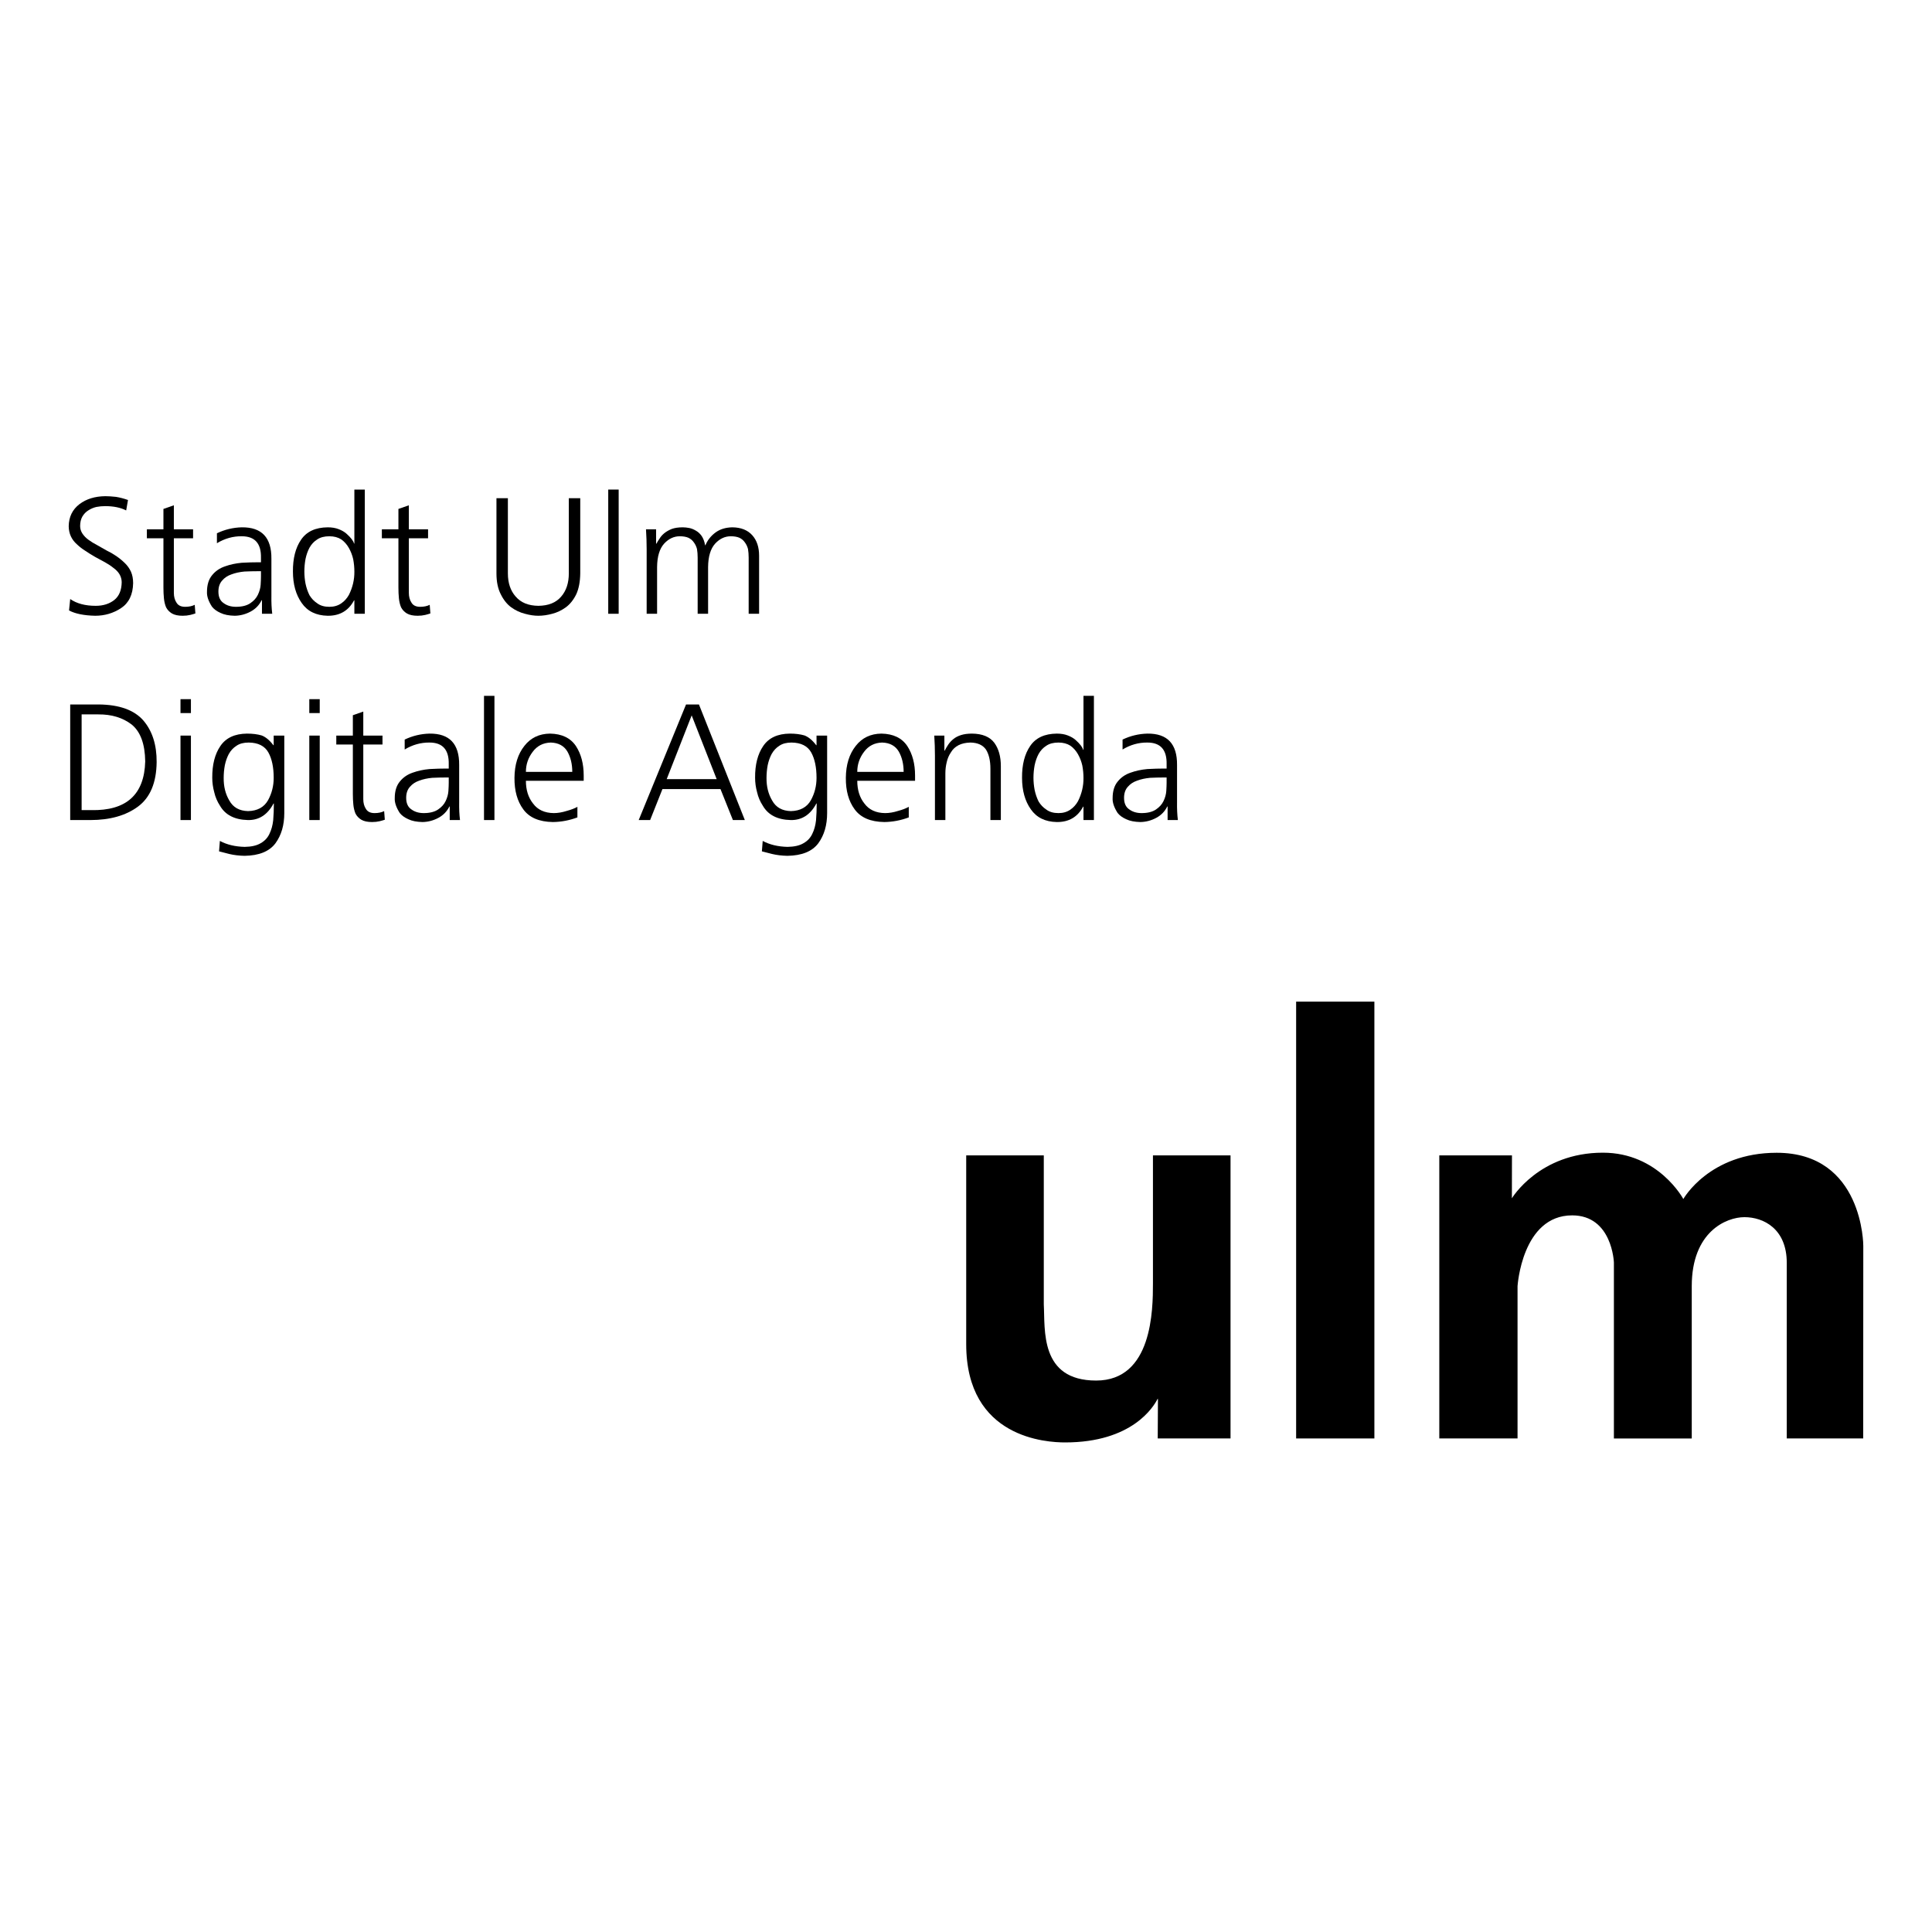 <?xml version="1.0" encoding="UTF-8" standalone="no"?>
<!DOCTYPE svg PUBLIC "-//W3C//DTD SVG 1.1//EN" "http://www.w3.org/Graphics/SVG/1.1/DTD/svg11.dtd">
<svg width="100%" height="100%" viewBox="0 0 700 700" version="1.1" xmlns="http://www.w3.org/2000/svg" xmlns:xlink="http://www.w3.org/1999/xlink" xml:space="preserve" xmlns:serif="http://www.serif.com/" style="fill-rule:evenodd;clip-rule:evenodd;stroke-linejoin:round;stroke-miterlimit:2;">
    <rect x="0" y="0" width="700" height="700" style="fill:white;"/>
    <g>
        <g transform="matrix(1,0,0,1,25.215,177)">
            <path d="M618.51,240.67C594.04,240.67 584.69,257.43 584.69,257.43C584.69,257.43 575.72,240.64 555.54,240.64C532.44,240.64 522.57,257.16 522.57,257.16L522.6,241.61L496.27,241.61L496.27,344.18L524.62,344.18L524.62,289.01C524.62,289.01 526.2,263.35 544.41,263.35C558.95,263.35 559.53,280.42 559.53,280.42L559.53,344.19L587.74,344.19L587.74,288.99C587.74,269.27 600.26,264 606.83,264C613.76,264 622.16,268.21 622.16,280.55L622.16,344.18L649.86,344.18L649.89,274.39C649.91,274.39 649.91,240.67 618.51,240.67Z" style="fill-rule:nonzero;"/>
        </g>
        <g transform="matrix(1,0,0,1,25.215,177)">
            <rect x="444.4" y="185.91" width="28.35" height="158.27"/>
        </g>
        <g transform="matrix(1,0,0,1,25.215,177)">
            <path d="M392.52,241.62L392.52,288C392.52,297.56 392.33,323.2 371.94,323.2C351.41,323.2 353.48,304.72 352.97,295.58L352.97,241.61L324.86,241.61L324.86,310.03C324.86,344.18 354.13,345.62 360.69,345.62C385,345.62 392.78,332.72 394.27,329.71L394.33,330.15L394.25,344.17L420.63,344.17L420.63,241.62L392.52,241.62Z" style="fill-rule:nonzero;"/>
        </g>
    </g>
    <g>
        <g transform="matrix(1,0,0,1,25.215,177)">
            <path d="M0.22,40.04C2.58,41.68 5.66,42.5 9.46,42.5C12.14,42.5 14.38,41.8 16.18,40.4C17.94,39 18.84,36.84 18.88,33.92C18.84,31.88 17.84,30.16 15.88,28.76C15,28.04 13.98,27.36 12.82,26.72C11.66,26.08 10.48,25.44 9.28,24.8C8.08,24.12 6.92,23.4 5.8,22.64C4.64,21.92 3.6,21.12 2.68,20.24C0.72,18.52 -0.28,16.34 -0.32,13.7C-0.28,10.3 1.02,7.62 3.58,5.66C6.06,3.78 9.18,2.82 12.94,2.78C14.02,2.78 15.3,2.86 16.78,3.02C18.26,3.26 19.72,3.64 21.16,4.16L20.5,7.94C18.46,6.9 15.92,6.38 12.88,6.38C11.8,6.38 10.74,6.48 9.7,6.68C8.66,6.92 7.68,7.34 6.76,7.94C5.92,8.46 5.22,9.18 4.66,10.1C4.1,11.06 3.82,12.22 3.82,13.58C3.82,14.58 4.1,15.5 4.66,16.34C5.22,17.18 5.94,17.92 6.82,18.56C7.74,19.24 8.78,19.88 9.94,20.48C11.06,21.12 12.22,21.78 13.42,22.46C15.94,23.66 18.14,25.18 20.02,27.02C20.94,27.9 21.68,28.94 22.24,30.14C22.76,31.34 23.02,32.72 23.02,34.28C22.94,38.44 21.48,41.46 18.64,43.34C15.84,45.18 12.72,46.1 9.28,46.1C5.2,46.01 2.04,45.37 -0.2,44.18L0.22,40.04Z" style="fill-rule:nonzero;"/>
        </g>
        <g transform="matrix(1,0,0,1,25.215,177)">
            <path d="M44.74,18.02L37.78,18.02L37.78,37.82C37.78,39.22 38.1,40.4 38.74,41.36C39.34,42.36 40.38,42.86 41.86,42.86C43.22,42.86 44.38,42.62 45.34,42.14L45.58,45.26C45.14,45.42 44.52,45.6 43.72,45.8C42.88,46 41.96,46.1 40.96,46.1C39.32,46.1 38.02,45.82 37.06,45.26C36.14,44.7 35.44,43.96 34.96,43.04C34.56,42.08 34.3,41 34.18,39.8C34.06,38.6 34,37.3 34,35.9L34,18.02L28,18.02L28,14.78L34,14.78L34,7.4L37.78,6.08L37.78,14.78L44.74,14.78L44.74,18.02Z" style="fill-rule:nonzero;"/>
        </g>
        <g transform="matrix(1,0,0,1,25.215,177)">
            <path d="M69.7,40.46L69.58,40.46C68.7,42.26 67.36,43.64 65.56,44.6C63.76,45.56 61.86,46.06 59.86,46.1C57.74,46.06 56.02,45.72 54.7,45.08C53.34,44.48 52.3,43.72 51.58,42.8C50.3,40.8 49.7,39.02 49.78,37.46C49.78,34.9 50.4,32.88 51.64,31.4C52.84,29.92 54.38,28.86 56.26,28.22C58.14,27.54 60.18,27.1 62.38,26.9C64.54,26.78 66.62,26.72 68.62,26.72L69.34,26.72L69.34,25.16C69.46,19.92 67.14,17.3 62.38,17.3C59.22,17.26 56.22,18.1 53.38,19.82L53.38,16.22C56.22,14.86 59.22,14.14 62.38,14.06C69.62,13.98 73.2,17.78 73.12,25.46L73.12,38.96C73.08,41.28 73.18,43.42 73.42,45.38L69.7,45.38L69.7,40.46ZM69.34,29.96L68.26,29.96C66.62,29.96 64.98,30 63.34,30.08C61.62,30.24 60.06,30.58 58.66,31.1C57.26,31.58 56.14,32.32 55.3,33.32C54.38,34.32 53.92,35.66 53.92,37.34C53.92,39.3 54.56,40.7 55.84,41.54C57.04,42.42 58.52,42.86 60.28,42.86C62.48,42.86 64.22,42.42 65.5,41.54C66.74,40.7 67.64,39.7 68.2,38.54C68.8,37.3 69.14,36.08 69.22,34.88C69.3,33.64 69.34,32.62 69.34,31.82L69.34,29.96Z" style="fill-rule:nonzero;"/>
        </g>
        <g transform="matrix(1,0,0,1,25.215,177)">
            <path d="M106.96,45.38L103.18,45.38L103.18,40.52L103.06,40.52C101.06,44.28 97.88,46.14 93.52,46.1C89.32,46.02 86.18,44.48 84.1,41.48C81.98,38.48 80.92,34.68 80.92,30.08C80.88,25.32 81.86,21.48 83.86,18.56C85.86,15.6 89.08,14.1 93.52,14.06C95.04,14.06 96.36,14.28 97.48,14.72C98.64,15.16 99.6,15.72 100.36,16.4C101.92,17.8 102.82,18.98 103.06,19.94L103.18,19.94L103.18,0.38L106.96,0.38L106.96,45.38ZM85.06,30.08C85.06,31.52 85.2,32.98 85.48,34.46C85.8,35.98 86.28,37.38 86.92,38.66C87.64,39.86 88.58,40.84 89.74,41.6C90.86,42.44 92.32,42.86 94.12,42.86C95.8,42.86 97.24,42.44 98.44,41.6C99.56,40.84 100.48,39.82 101.2,38.54C102.56,35.82 103.22,33 103.18,30.08C103.18,28.64 103.04,27.16 102.76,25.64C102.44,24.2 101.92,22.84 101.2,21.56C100.48,20.28 99.56,19.24 98.44,18.44C97.24,17.68 95.8,17.3 94.12,17.3C92.32,17.3 90.86,17.68 89.74,18.44C88.58,19.16 87.64,20.16 86.92,21.44C86.28,22.64 85.8,24 85.48,25.52C85.2,27.04 85.06,28.56 85.06,30.08Z" style="fill-rule:nonzero;"/>
        </g>
        <g transform="matrix(1,0,0,1,25.215,177)">
            <path d="M129.88,18.02L122.92,18.02L122.92,37.82C122.92,39.22 123.24,40.4 123.88,41.36C124.48,42.36 125.52,42.86 127,42.86C128.36,42.86 129.52,42.62 130.48,42.14L130.72,45.26C130.28,45.42 129.66,45.6 128.86,45.8C128.02,46 127.1,46.1 126.1,46.1C124.46,46.1 123.16,45.82 122.2,45.26C121.28,44.7 120.58,43.96 120.1,43.04C119.7,42.08 119.44,41 119.32,39.8C119.2,38.6 119.14,37.3 119.14,35.9L119.14,18.02L113.14,18.02L113.14,14.78L119.14,14.78L119.14,7.4L122.92,6.08L122.92,14.78L129.88,14.78L129.88,18.02Z" style="fill-rule:nonzero;"/>
        </g>
        <g transform="matrix(1,0,0,1,25.215,177)">
            <path d="M185.02,30.74C184.98,33.78 184.5,36.3 183.58,38.3C182.58,40.34 181.32,41.92 179.8,43.04C178.24,44.16 176.6,44.94 174.88,45.38C173.12,45.86 171.44,46.1 169.84,46.1C168.32,46.1 166.7,45.86 164.98,45.38C163.22,44.94 161.56,44.16 160,43.04C158.48,41.92 157.22,40.34 156.22,38.3C155.18,36.3 154.66,33.78 154.66,30.74L154.66,3.5L158.8,3.5L158.8,30.74C158.8,34.22 159.74,37.02 161.62,39.14C163.5,41.34 166.24,42.46 169.84,42.5C173.52,42.46 176.28,41.34 178.12,39.14C179.96,37.02 180.88,34.22 180.88,30.74L180.88,3.5L185.02,3.5L185.02,30.74Z" style="fill-rule:nonzero;"/>
        </g>
        <g transform="matrix(1,0,0,1,25.215,177)">
            <rect x="195.16" y="0.38" width="3.78" height="45" style="fill-rule:nonzero;"/>
        </g>
        <g transform="matrix(1,0,0,1,25.215,177)">
            <path d="M246.04,45.38L246.04,25.04C246.04,23.92 245.96,22.88 245.8,21.92C245.56,21 245.18,20.2 244.66,19.52C244.18,18.8 243.52,18.24 242.68,17.84C241.84,17.48 240.8,17.3 239.56,17.3C237.44,17.3 235.56,18.18 233.92,19.94C232.24,21.78 231.38,24.62 231.34,28.46L231.34,45.38L227.56,45.38L227.56,25.04C227.56,23.92 227.48,22.88 227.32,21.92C227.08,21 226.7,20.2 226.18,19.52C225.7,18.8 225.04,18.24 224.2,17.84C223.36,17.48 222.32,17.3 221.08,17.3C218.96,17.3 217.08,18.18 215.44,19.94C213.76,21.78 212.9,24.62 212.86,28.46L212.86,45.38L209.08,45.38L209.08,21.98C209.08,19.62 209,17.22 208.84,14.78L212.5,14.78L212.5,19.94L212.62,20C212.9,19.44 213.28,18.82 213.76,18.14C214.16,17.46 214.72,16.82 215.44,16.22C216.16,15.62 217.06,15.1 218.14,14.66C219.22,14.26 220.56,14.06 222.16,14.06C222.88,14.06 223.66,14.14 224.5,14.3C225.3,14.46 226.1,14.78 226.9,15.26C227.7,15.7 228.4,16.34 229,17.18C229.6,18.06 230.02,19.18 230.26,20.54L230.38,20.54C231.14,18.7 232.36,17.16 234.04,15.92C235.68,14.72 237.72,14.1 240.16,14.06C243.28,14.1 245.68,15.06 247.36,16.94C249,18.78 249.82,21.24 249.82,24.32L249.82,45.38L246.04,45.38Z" style="fill-rule:nonzero;"/>
        </g>
    </g>
    <g>
        <g transform="matrix(1,0,0,1,25.215,177)">
            <path d="M0.22,78.24L10.6,78.24C18.04,78.32 23.42,80.26 26.74,84.06C29.98,87.86 31.58,92.88 31.54,99.12C31.46,106.6 29.2,111.98 24.76,115.26C20.36,118.5 14.62,120.12 7.54,120.12L0.22,120.12L0.22,78.24ZM4.36,116.52L7.78,116.52C20.54,116.8 27.08,110.92 27.4,98.88C27.32,92.56 25.68,88.1 22.48,85.5C19.24,83.02 15.22,81.8 10.42,81.84L4.36,81.84L4.36,116.52Z" style="fill-rule:nonzero;"/>
        </g>
        <g transform="matrix(1,0,0,1,25.215,177)">
            <path d="M43.96,81.36L40.18,81.36L40.18,76.32L43.96,76.32L43.96,81.36ZM40.18,89.52L43.96,89.52L43.96,120.12L40.18,120.12L40.18,89.52Z" style="fill-rule:nonzero;"/>
        </g>
        <g transform="matrix(1,0,0,1,25.215,177)">
            <path d="M77.79,117.6C77.79,121.96 76.73,125.6 74.6,128.52C72.39,131.48 68.66,133 63.41,133.08C61.4,133.04 59.56,132.82 57.88,132.42C56.24,132.02 54.99,131.7 54.15,131.46L54.45,127.68C56.97,129.04 59.97,129.76 63.45,129.84C65.89,129.8 67.81,129.36 69.21,128.52C70.65,127.72 71.71,126.6 72.39,125.16C73.11,123.72 73.57,122.06 73.77,120.18C73.93,118.3 74.01,116.28 74.01,114.12L73.89,114.12C71.73,118.2 68.63,120.2 64.59,120.12C59.79,120 56.43,118.28 54.51,114.96C53.51,113.44 52.81,111.8 52.41,110.04C51.93,108.28 51.69,106.54 51.69,104.82C51.65,100.06 52.63,96.22 54.63,93.3C56.63,90.34 59.85,88.84 64.29,88.8C66.29,88.8 68.05,89.02 69.57,89.46C71.05,90.02 72.47,91.2 73.83,93L73.95,93L73.95,89.52L77.79,89.52L77.79,117.6ZM55.83,104.82C55.79,107.94 56.47,110.68 57.87,113.04C59.23,115.52 61.49,116.8 64.65,116.88C68.05,116.8 70.47,115.48 71.91,112.92C73.27,110.44 73.95,107.74 73.95,104.82C73.95,101.02 73.31,97.96 72.03,95.64C70.71,93.28 68.33,92.08 64.89,92.04C63.09,92.04 61.63,92.42 60.51,93.18C59.35,93.9 58.41,94.9 57.69,96.18C57.05,97.38 56.57,98.74 56.25,100.26C55.97,101.78 55.83,103.3 55.83,104.82Z" style="fill-rule:nonzero;"/>
        </g>
        <g transform="matrix(1,0,0,1,25.215,177)">
            <path d="M90.63,81.36L86.85,81.36L86.85,76.32L90.63,76.32L90.63,81.36ZM86.85,89.52L90.63,89.52L90.63,120.12L86.85,120.12L86.85,89.52Z" style="fill-rule:nonzero;"/>
        </g>
        <g transform="matrix(1,0,0,1,25.215,177)">
            <path d="M113.37,92.76L106.41,92.76L106.41,112.56C106.41,113.96 106.73,115.14 107.37,116.1C107.97,117.1 109.01,117.6 110.49,117.6C111.85,117.6 113.01,117.36 113.97,116.88L114.21,120C113.77,120.16 113.15,120.34 112.35,120.54C111.51,120.74 110.59,120.84 109.59,120.84C107.95,120.84 106.65,120.56 105.69,120C104.77,119.44 104.07,118.7 103.59,117.78C103.19,116.82 102.93,115.74 102.81,114.54C102.69,113.34 102.63,112.04 102.63,110.64L102.63,92.76L96.63,92.76L96.63,89.52L102.63,89.52L102.63,82.14L106.41,80.82L106.41,89.52L113.37,89.52L113.37,92.76Z" style="fill-rule:nonzero;"/>
        </g>
        <g transform="matrix(1,0,0,1,25.215,177)">
            <path d="M137.73,115.2L137.61,115.2C136.73,117 135.39,118.38 133.59,119.34C131.79,120.3 129.89,120.8 127.89,120.84C125.77,120.8 124.05,120.46 122.73,119.82C121.37,119.22 120.33,118.46 119.61,117.54C118.33,115.54 117.73,113.76 117.81,112.2C117.81,109.64 118.43,107.62 119.67,106.14C120.87,104.66 122.41,103.6 124.29,102.96C126.17,102.28 128.21,101.84 130.41,101.64C132.57,101.52 134.65,101.46 136.65,101.46L137.37,101.46L137.37,99.9C137.49,94.66 135.17,92.04 130.41,92.04C127.25,92 124.25,92.84 121.41,94.56L121.41,90.96C124.25,89.6 127.25,88.88 130.41,88.8C137.65,88.72 141.23,92.52 141.15,100.2L141.15,113.7C141.11,116.02 141.21,118.16 141.45,120.12L137.73,120.12L137.73,115.2ZM137.37,104.7L136.29,104.7C134.65,104.7 133.01,104.74 131.37,104.82C129.65,104.98 128.09,105.32 126.69,105.84C125.29,106.32 124.17,107.06 123.33,108.06C122.41,109.06 121.95,110.4 121.95,112.08C121.95,114.04 122.59,115.44 123.87,116.28C125.07,117.16 126.55,117.6 128.31,117.6C130.51,117.6 132.25,117.16 133.53,116.28C134.77,115.44 135.67,114.44 136.23,113.28C136.83,112.04 137.17,110.82 137.25,109.62C137.33,108.38 137.37,107.36 137.37,106.56L137.37,104.7Z" style="fill-rule:nonzero;"/>
        </g>
        <g transform="matrix(1,0,0,1,25.215,177)">
            <rect x="150.15" y="75.12" width="3.78" height="45" style="fill-rule:nonzero;"/>
        </g>
        <g transform="matrix(1,0,0,1,25.215,177)">
            <path d="M183.99,119.16C181.11,120.24 178.15,120.8 175.11,120.84C170.11,120.76 166.53,119.22 164.37,116.22C162.21,113.3 161.15,109.5 161.19,104.82C161.23,100.06 162.43,96.2 164.79,93.24C167.07,90.32 170.17,88.84 174.09,88.8C178.37,88.88 181.49,90.38 183.45,93.3C185.33,96.18 186.27,99.74 186.27,103.98L186.27,105.9L165.33,105.9C165.33,109.22 166.19,111.96 167.91,114.12C169.59,116.4 172.09,117.56 175.41,117.6C176.89,117.6 178.45,117.34 180.09,116.82C181.73,116.38 183.03,115.88 183.99,115.32L183.99,119.16ZM182.13,102.66C182.13,99.86 181.55,97.42 180.39,95.34C179.15,93.22 177.13,92.12 174.33,92.04C171.57,92.12 169.39,93.24 167.79,95.4C166.15,97.56 165.33,99.98 165.33,102.66L182.13,102.66Z" style="fill-rule:nonzero;"/>
        </g>
        <g transform="matrix(1,0,0,1,25.215,177)">
            <path d="M223.35,78.24L228.03,78.24L244.65,120.12L240.33,120.12L235.83,108.9L214.8,108.9L210.34,120.12L206.2,120.12L223.35,78.24ZM216.34,105.3L234.45,105.3L225.39,82.2L216.34,105.3Z" style="fill-rule:nonzero;"/>
        </g>
        <g transform="matrix(1,0,0,1,25.215,177)">
            <path d="M274.47,117.6C274.47,121.96 273.41,125.6 271.28,128.52C269.07,131.48 265.34,133 260.09,133.08C258.09,133.04 256.24,132.82 254.56,132.42C252.92,132.02 251.67,131.7 250.83,131.46L251.13,127.68C253.65,129.04 256.65,129.76 260.13,129.84C262.57,129.8 264.49,129.36 265.89,128.52C267.33,127.72 268.39,126.6 269.07,125.16C269.79,123.72 270.25,122.06 270.45,120.18C270.61,118.3 270.69,116.28 270.69,114.12L270.57,114.12C268.41,118.2 265.31,120.2 261.27,120.12C256.47,120 253.11,118.28 251.19,114.96C250.19,113.44 249.49,111.8 249.09,110.04C248.61,108.28 248.37,106.54 248.37,104.82C248.33,100.06 249.31,96.22 251.31,93.3C253.31,90.34 256.53,88.84 260.97,88.8C262.97,88.8 264.73,89.02 266.25,89.46C267.73,90.02 269.15,91.2 270.51,93L270.63,93L270.63,89.52L274.47,89.52L274.47,117.6ZM252.51,104.82C252.47,107.94 253.15,110.68 254.55,113.04C255.91,115.52 258.17,116.8 261.33,116.88C264.73,116.8 267.15,115.48 268.59,112.92C269.95,110.44 270.63,107.74 270.63,104.82C270.63,101.02 269.99,97.96 268.71,95.64C267.39,93.28 265.01,92.08 261.57,92.04C259.77,92.04 258.31,92.42 257.19,93.18C256.03,93.9 255.09,94.9 254.37,96.18C253.73,97.38 253.25,98.74 252.93,100.26C252.65,101.78 252.51,103.3 252.51,104.82Z" style="fill-rule:nonzero;"/>
        </g>
        <g transform="matrix(1,0,0,1,25.215,177)">
            <path d="M304.05,119.16C301.17,120.24 298.21,120.8 295.17,120.84C290.17,120.76 286.59,119.22 284.43,116.22C282.27,113.3 281.21,109.5 281.25,104.82C281.29,100.06 282.49,96.2 284.85,93.24C287.13,90.32 290.23,88.84 294.15,88.8C298.43,88.88 301.55,90.38 303.51,93.3C305.39,96.18 306.33,99.74 306.33,103.98L306.33,105.9L285.39,105.9C285.39,109.22 286.25,111.96 287.97,114.12C289.65,116.4 292.15,117.56 295.47,117.6C296.95,117.6 298.51,117.34 300.15,116.82C301.79,116.38 303.09,115.88 304.05,115.32L304.05,119.16ZM302.19,102.66C302.19,99.86 301.61,97.42 300.45,95.34C299.21,93.22 297.19,92.12 294.39,92.04C291.63,92.12 289.45,93.24 287.85,95.4C286.21,97.56 285.39,99.98 285.39,102.66L302.19,102.66Z" style="fill-rule:nonzero;"/>
        </g>
        <g transform="matrix(1,0,0,1,25.215,177)">
            <path d="M313.53,96.72C313.53,94.36 313.45,91.96 313.29,89.52L316.95,89.52L316.95,94.98L317.07,94.98C317.43,94.26 317.85,93.54 318.33,92.82C318.81,92.1 319.41,91.44 320.13,90.84C320.89,90.2 321.83,89.7 322.95,89.34C324.07,88.98 325.41,88.8 326.97,88.8C330.73,88.84 333.43,89.96 335.07,92.16C336.63,94.32 337.41,97.12 337.41,100.56L337.41,120.12L333.63,120.12L333.63,101.52C333.63,98.6 333.09,96.28 332.01,94.56C330.85,92.92 328.97,92.08 326.37,92.04C323.01,92.12 320.65,93.32 319.29,95.64C318.57,96.72 318.07,97.9 317.79,99.18C317.47,100.5 317.31,101.84 317.31,103.2L317.31,120.12L313.53,120.12L313.53,96.72Z" style="fill-rule:nonzero;"/>
        </g>
        <g transform="matrix(1,0,0,1,25.215,177)">
            <path d="M371.13,120.12L367.35,120.12L367.35,115.26L367.23,115.26C365.23,119.02 362.05,120.88 357.69,120.84C353.49,120.76 350.35,119.22 348.27,116.22C346.15,113.22 345.09,109.42 345.09,104.82C345.05,100.06 346.03,96.22 348.03,93.3C350.03,90.34 353.25,88.84 357.69,88.8C359.21,88.8 360.53,89.02 361.65,89.46C362.81,89.9 363.77,90.46 364.53,91.14C366.09,92.54 366.99,93.72 367.23,94.68L367.35,94.68L367.35,75.12L371.13,75.12L371.13,120.12ZM349.23,104.82C349.23,106.26 349.37,107.72 349.65,109.2C349.97,110.72 350.45,112.12 351.09,113.4C351.81,114.6 352.75,115.58 353.91,116.34C355.03,117.18 356.49,117.6 358.29,117.6C359.97,117.6 361.41,117.18 362.61,116.34C363.73,115.58 364.65,114.56 365.37,113.28C366.73,110.56 367.39,107.74 367.35,104.82C367.35,103.38 367.21,101.9 366.93,100.38C366.61,98.94 366.09,97.58 365.37,96.3C364.65,95.02 363.73,93.98 362.61,93.18C361.41,92.42 359.97,92.04 358.29,92.04C356.49,92.04 355.03,92.42 353.91,93.18C352.75,93.9 351.81,94.9 351.09,96.18C350.45,97.38 349.97,98.74 349.65,100.26C349.37,101.78 349.23,103.3 349.23,104.82Z" style="fill-rule:nonzero;"/>
        </g>
        <g transform="matrix(1,0,0,1,25.215,177)">
            <path d="M397.83,115.2L397.71,115.2C396.83,117 395.49,118.38 393.69,119.34C391.89,120.3 389.99,120.8 387.99,120.84C385.87,120.8 384.15,120.46 382.83,119.82C381.47,119.22 380.43,118.46 379.71,117.54C378.43,115.54 377.83,113.76 377.91,112.2C377.91,109.64 378.53,107.62 379.77,106.14C380.97,104.66 382.51,103.6 384.39,102.96C386.27,102.28 388.31,101.84 390.51,101.64C392.67,101.52 394.75,101.46 396.75,101.46L397.47,101.46L397.47,99.9C397.59,94.66 395.27,92.04 390.51,92.04C387.35,92 384.35,92.84 381.51,94.56L381.51,90.96C384.35,89.6 387.35,88.88 390.51,88.8C397.75,88.72 401.33,92.52 401.25,100.2L401.25,113.7C401.21,116.02 401.31,118.16 401.55,120.12L397.83,120.12L397.83,115.2ZM397.47,104.7L396.39,104.7C394.75,104.7 393.11,104.74 391.47,104.82C389.75,104.98 388.19,105.32 386.79,105.84C385.39,106.32 384.27,107.06 383.43,108.06C382.51,109.06 382.05,110.4 382.05,112.08C382.05,114.04 382.69,115.44 383.97,116.28C385.17,117.16 386.65,117.6 388.41,117.6C390.61,117.6 392.35,117.16 393.63,116.28C394.87,115.44 395.77,114.44 396.33,113.28C396.93,112.04 397.27,110.82 397.35,109.62C397.43,108.38 397.47,107.36 397.47,106.56L397.47,104.7Z" style="fill-rule:nonzero;"/>
        </g>
    </g>
</svg>
